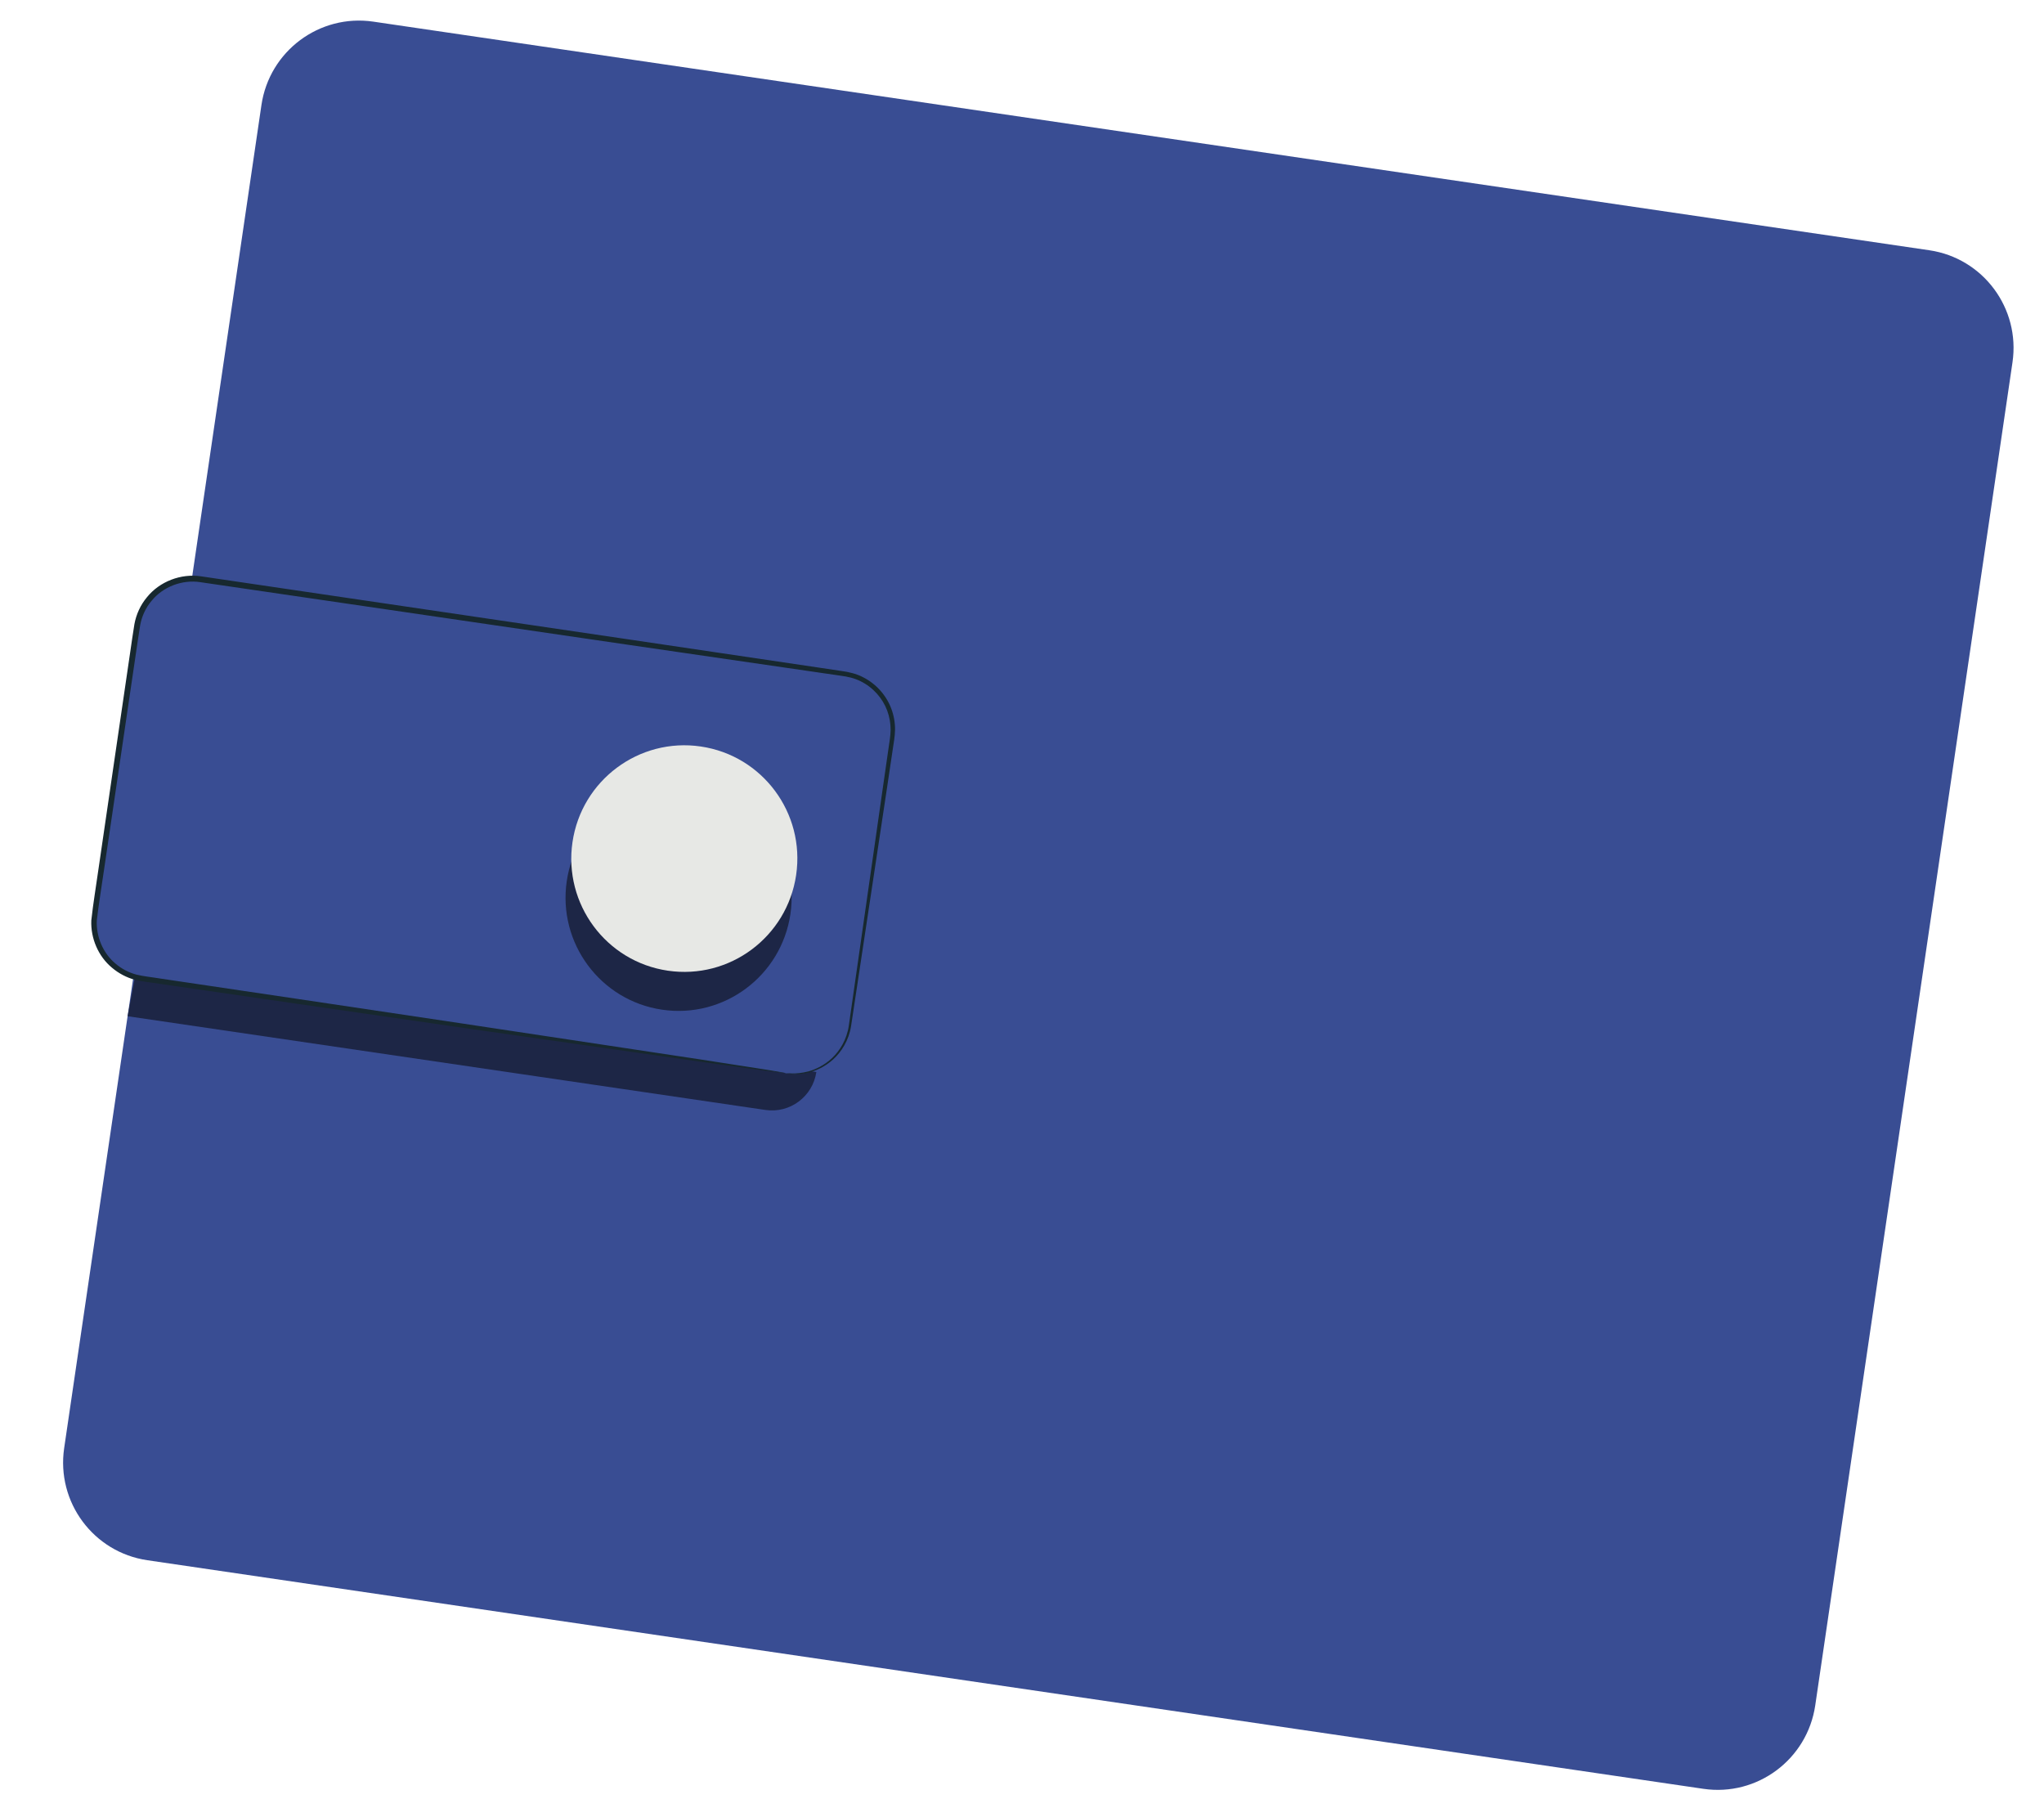 <svg width="72" height="64" viewBox="0 0 72 64" fill="none" xmlns="http://www.w3.org/2000/svg">
<path d="M60.001 63.001L5.189 54.95C3.292 54.671 1.981 52.904 2.26 51.003L9.209 3.7C9.488 1.799 11.252 0.484 13.149 0.762L67.961 8.814C69.858 9.093 71.17 10.86 70.89 12.761L63.942 60.063C63.662 61.965 61.898 63.28 60.001 63.001Z" fill="#394D93"/>
<path d="M26.962 39.092L4.495 35.791L4.754 34.411C4.833 34.433 4.916 34.45 4.999 34.463L27.697 37.797C28.002 37.842 28.3 37.815 28.575 37.728L28.756 37.755C28.629 38.62 27.826 39.219 26.962 39.092Z" fill="#1D2646"/>
<path d="M27.697 37.797L4.999 34.463C3.919 34.304 3.173 33.298 3.332 32.216L4.821 22.074C4.981 20.991 5.985 20.242 7.065 20.401L29.763 23.735C30.843 23.893 31.59 24.9 31.43 25.982L29.941 36.125C29.782 37.207 28.777 37.956 27.697 37.797Z" fill="#394D93"/>
<path d="M27.697 37.797C27.696 37.778 27.978 37.862 28.485 37.732C28.734 37.661 29.034 37.522 29.311 37.263C29.583 37.004 29.828 36.615 29.899 36.127C30.183 34.142 30.592 31.283 31.097 27.754C31.16 27.313 31.226 26.861 31.292 26.398C31.323 26.166 31.37 25.931 31.372 25.706C31.373 25.477 31.333 25.245 31.251 25.026C31.088 24.588 30.75 24.206 30.314 23.993C30.095 23.883 29.862 23.83 29.606 23.797C29.351 23.76 29.094 23.723 28.835 23.685C26.762 23.384 24.547 23.061 22.216 22.722C17.554 22.04 12.431 21.29 7.052 20.503C6.413 20.407 5.739 20.665 5.337 21.164C5.13 21.408 4.995 21.706 4.938 22.018C4.883 22.339 4.839 22.675 4.789 23.001C4.596 24.314 4.405 25.608 4.218 26.879C4.03 28.15 3.846 29.398 3.666 30.621C3.581 31.229 3.474 31.846 3.409 32.427C3.387 33.001 3.634 33.575 4.066 33.936C4.279 34.118 4.531 34.252 4.799 34.324C5.061 34.389 5.364 34.416 5.642 34.463C6.21 34.547 6.77 34.63 7.322 34.712C8.426 34.876 9.497 35.035 10.534 35.189C12.605 35.498 14.535 35.786 16.298 36.049C19.814 36.579 22.663 37.009 24.642 37.308C25.619 37.46 26.381 37.578 26.909 37.66C27.161 37.702 27.357 37.734 27.498 37.757C27.63 37.78 27.697 37.797 27.697 37.797C27.697 37.797 27.628 37.794 27.494 37.778C27.353 37.76 27.156 37.734 26.903 37.702C26.374 37.629 25.61 37.523 24.63 37.387C22.649 37.104 19.797 36.697 16.276 36.194C14.512 35.938 12.581 35.659 10.509 35.359C9.472 35.209 8.4 35.053 7.296 34.892C6.743 34.812 6.183 34.73 5.615 34.648C5.328 34.6 5.052 34.58 4.75 34.507C4.456 34.428 4.178 34.281 3.943 34.081C3.466 33.685 3.191 33.053 3.216 32.419C3.283 31.798 3.386 31.209 3.471 30.593C3.649 29.369 3.832 28.121 4.018 26.849C4.204 25.578 4.394 24.285 4.586 22.971C4.636 22.642 4.678 22.317 4.735 21.98C4.799 21.635 4.95 21.303 5.178 21.032C5.624 20.479 6.373 20.191 7.082 20.298C12.46 21.091 17.583 21.846 22.244 22.534C24.573 22.88 26.787 23.208 28.86 23.515C29.119 23.554 29.376 23.592 29.63 23.63C29.883 23.663 30.154 23.724 30.387 23.844C30.861 24.078 31.226 24.494 31.4 24.97C31.488 25.207 31.531 25.459 31.528 25.707C31.523 25.958 31.475 26.189 31.443 26.42C31.374 26.883 31.307 27.334 31.241 27.776C30.709 31.301 30.278 34.156 29.979 36.14C29.898 36.646 29.638 37.046 29.352 37.308C29.062 37.57 28.752 37.707 28.496 37.772C28.238 37.838 28.033 37.83 27.899 37.827C27.765 37.811 27.697 37.797 27.697 37.797Z" fill="#17282F"/>
<path d="M23.323 35.561C21.148 35.242 19.644 33.215 19.964 31.034C20.285 28.854 22.308 27.345 24.483 27.665C26.659 27.984 28.163 30.011 27.843 32.192C27.522 34.372 25.499 35.881 23.323 35.561Z" fill="#1D2646"/>
<path d="M28.044 30.817C27.724 32.998 25.701 34.507 23.525 34.187C21.35 33.868 19.846 31.841 20.166 29.66C20.486 27.48 22.51 25.971 24.685 26.291C26.861 26.61 28.365 28.637 28.044 30.817Z" fill="#E7E8E5"/>
</svg>
